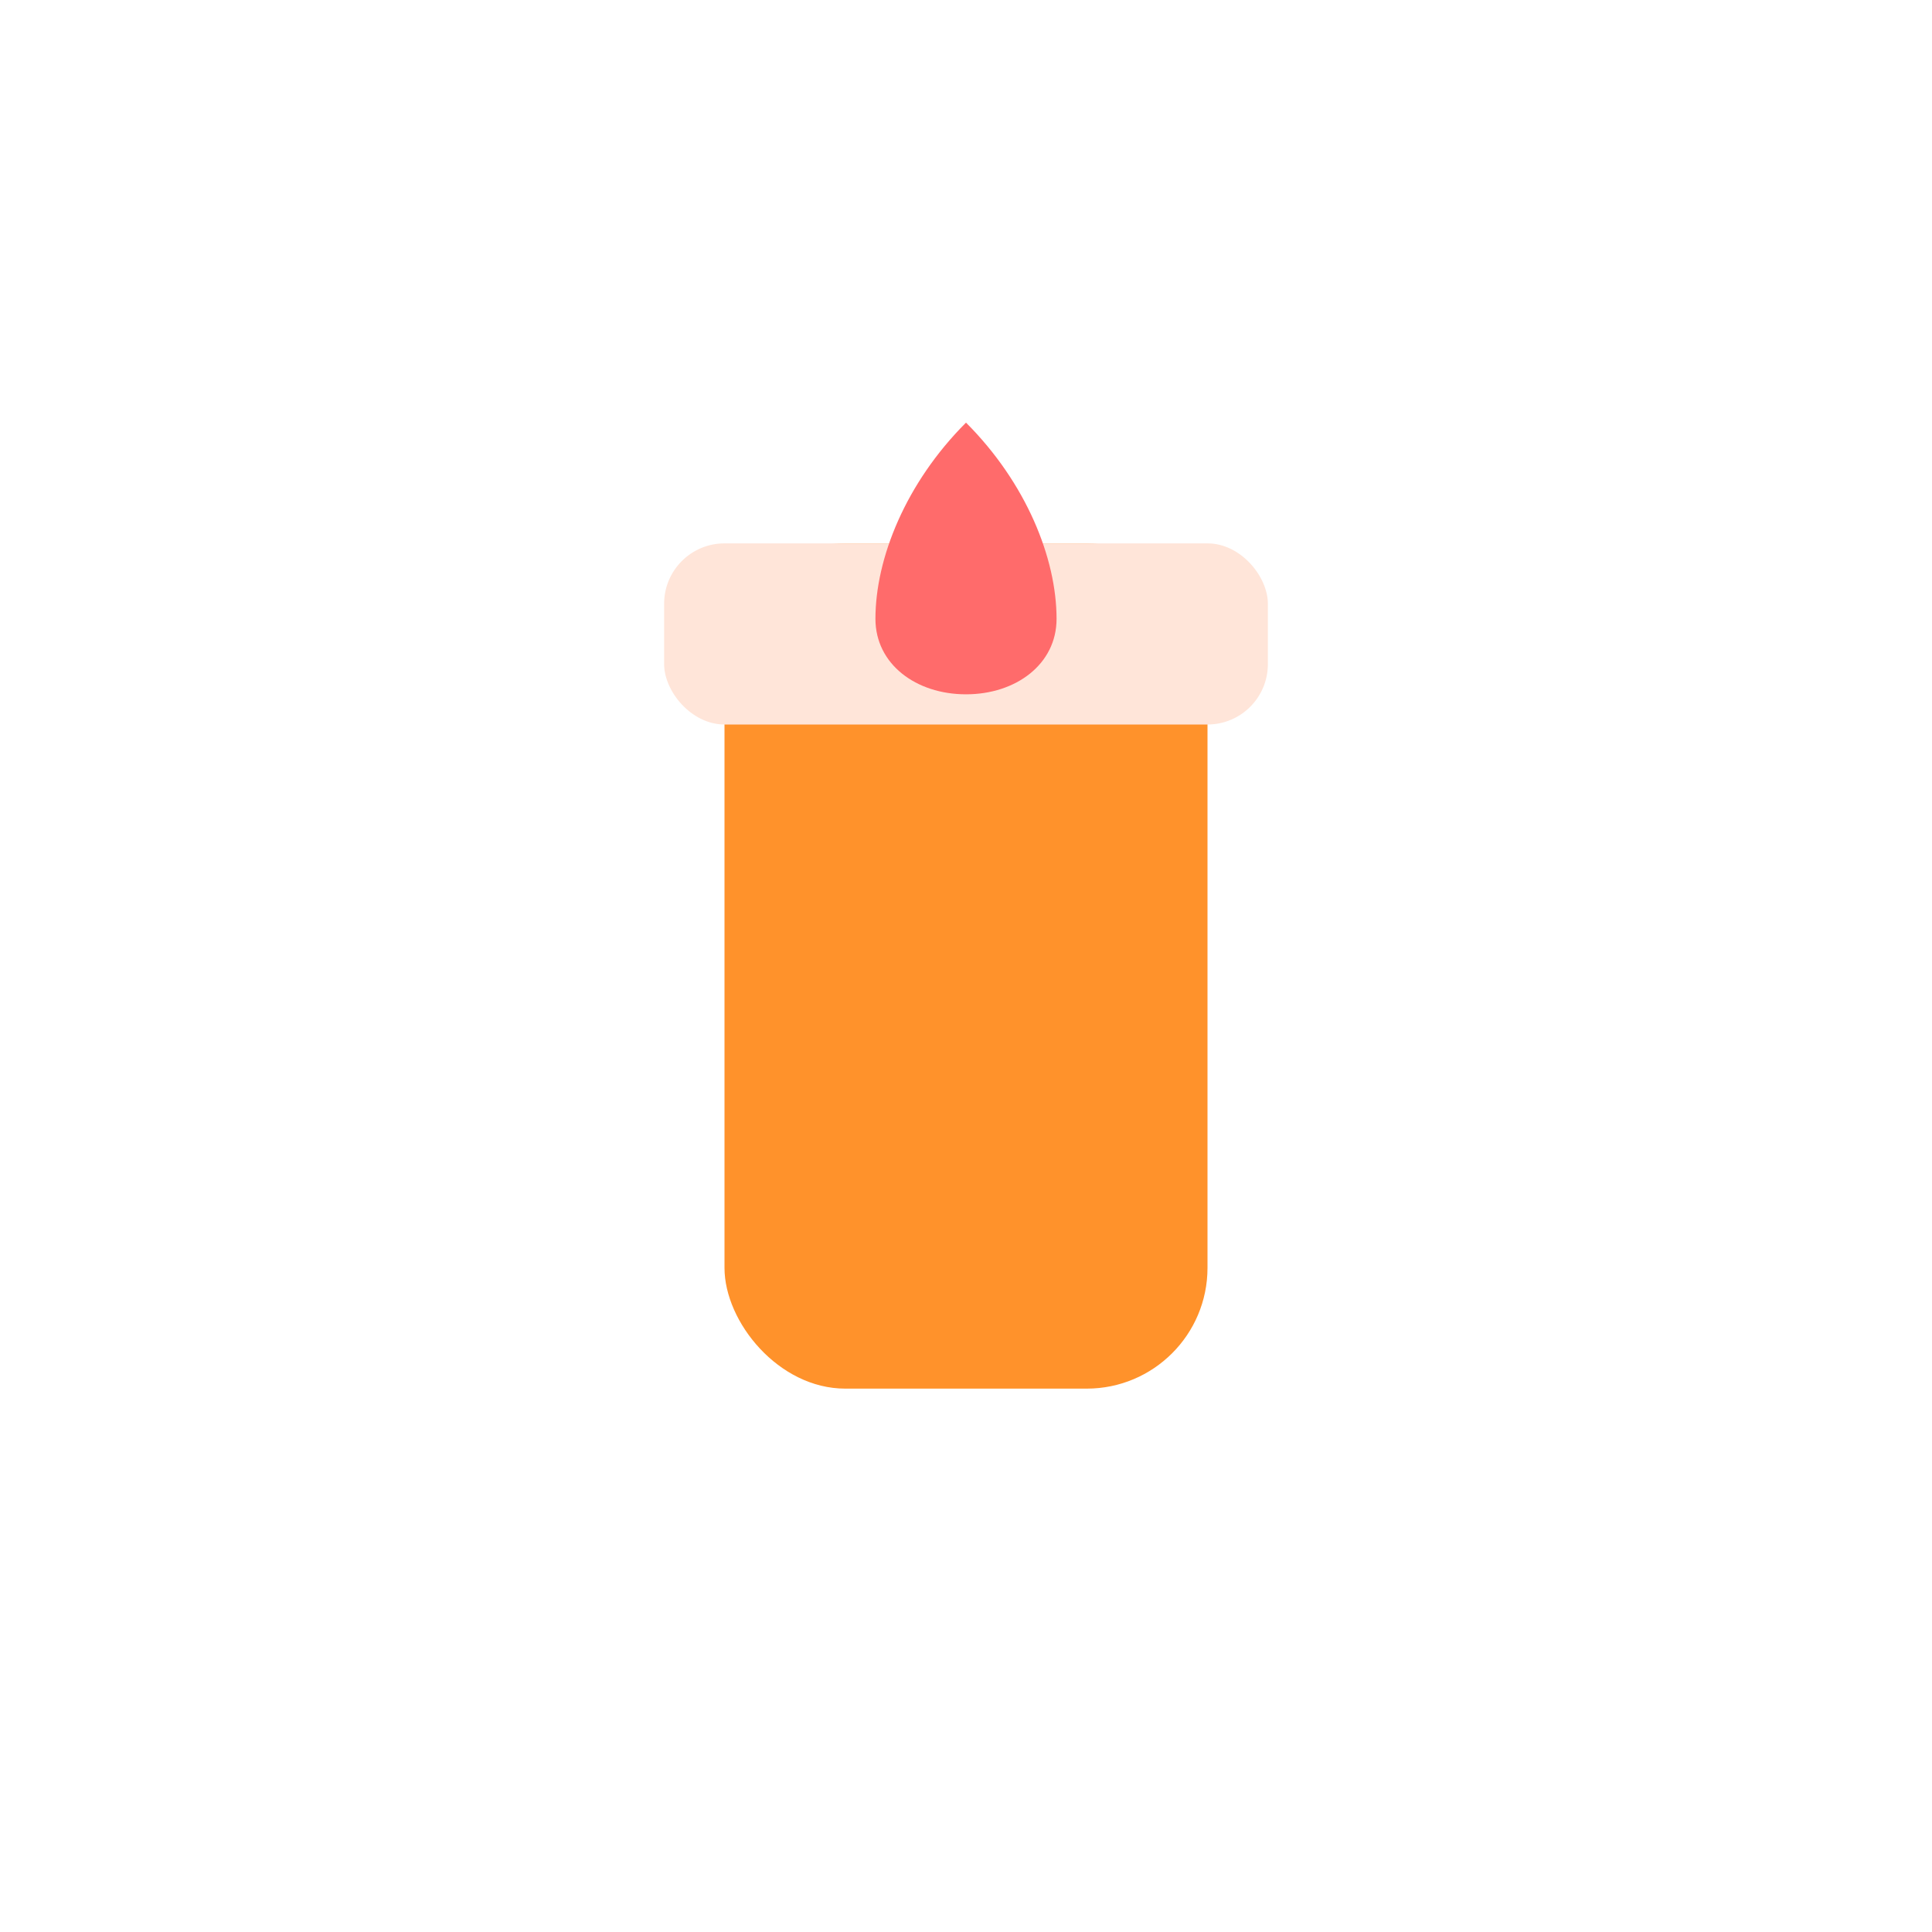 <svg xmlns="http://www.w3.org/2000/svg" viewBox="0 0 64 64" fill="none">
  <rect x="24" y="18" width="16" height="28" rx="4" fill="#ff922b"/>
  <rect x="22" y="18" width="20" height="6" rx="2" fill="#ffe5d9"/>
  <path d="M32 14c2 2 3 4.5 3 6.5 0 1.5-1.343 2.5-3 2.5s-3-1-3-2.5c0-2 1-4.5 3-6.5z" fill="#ff6b6b"/>
</svg>
